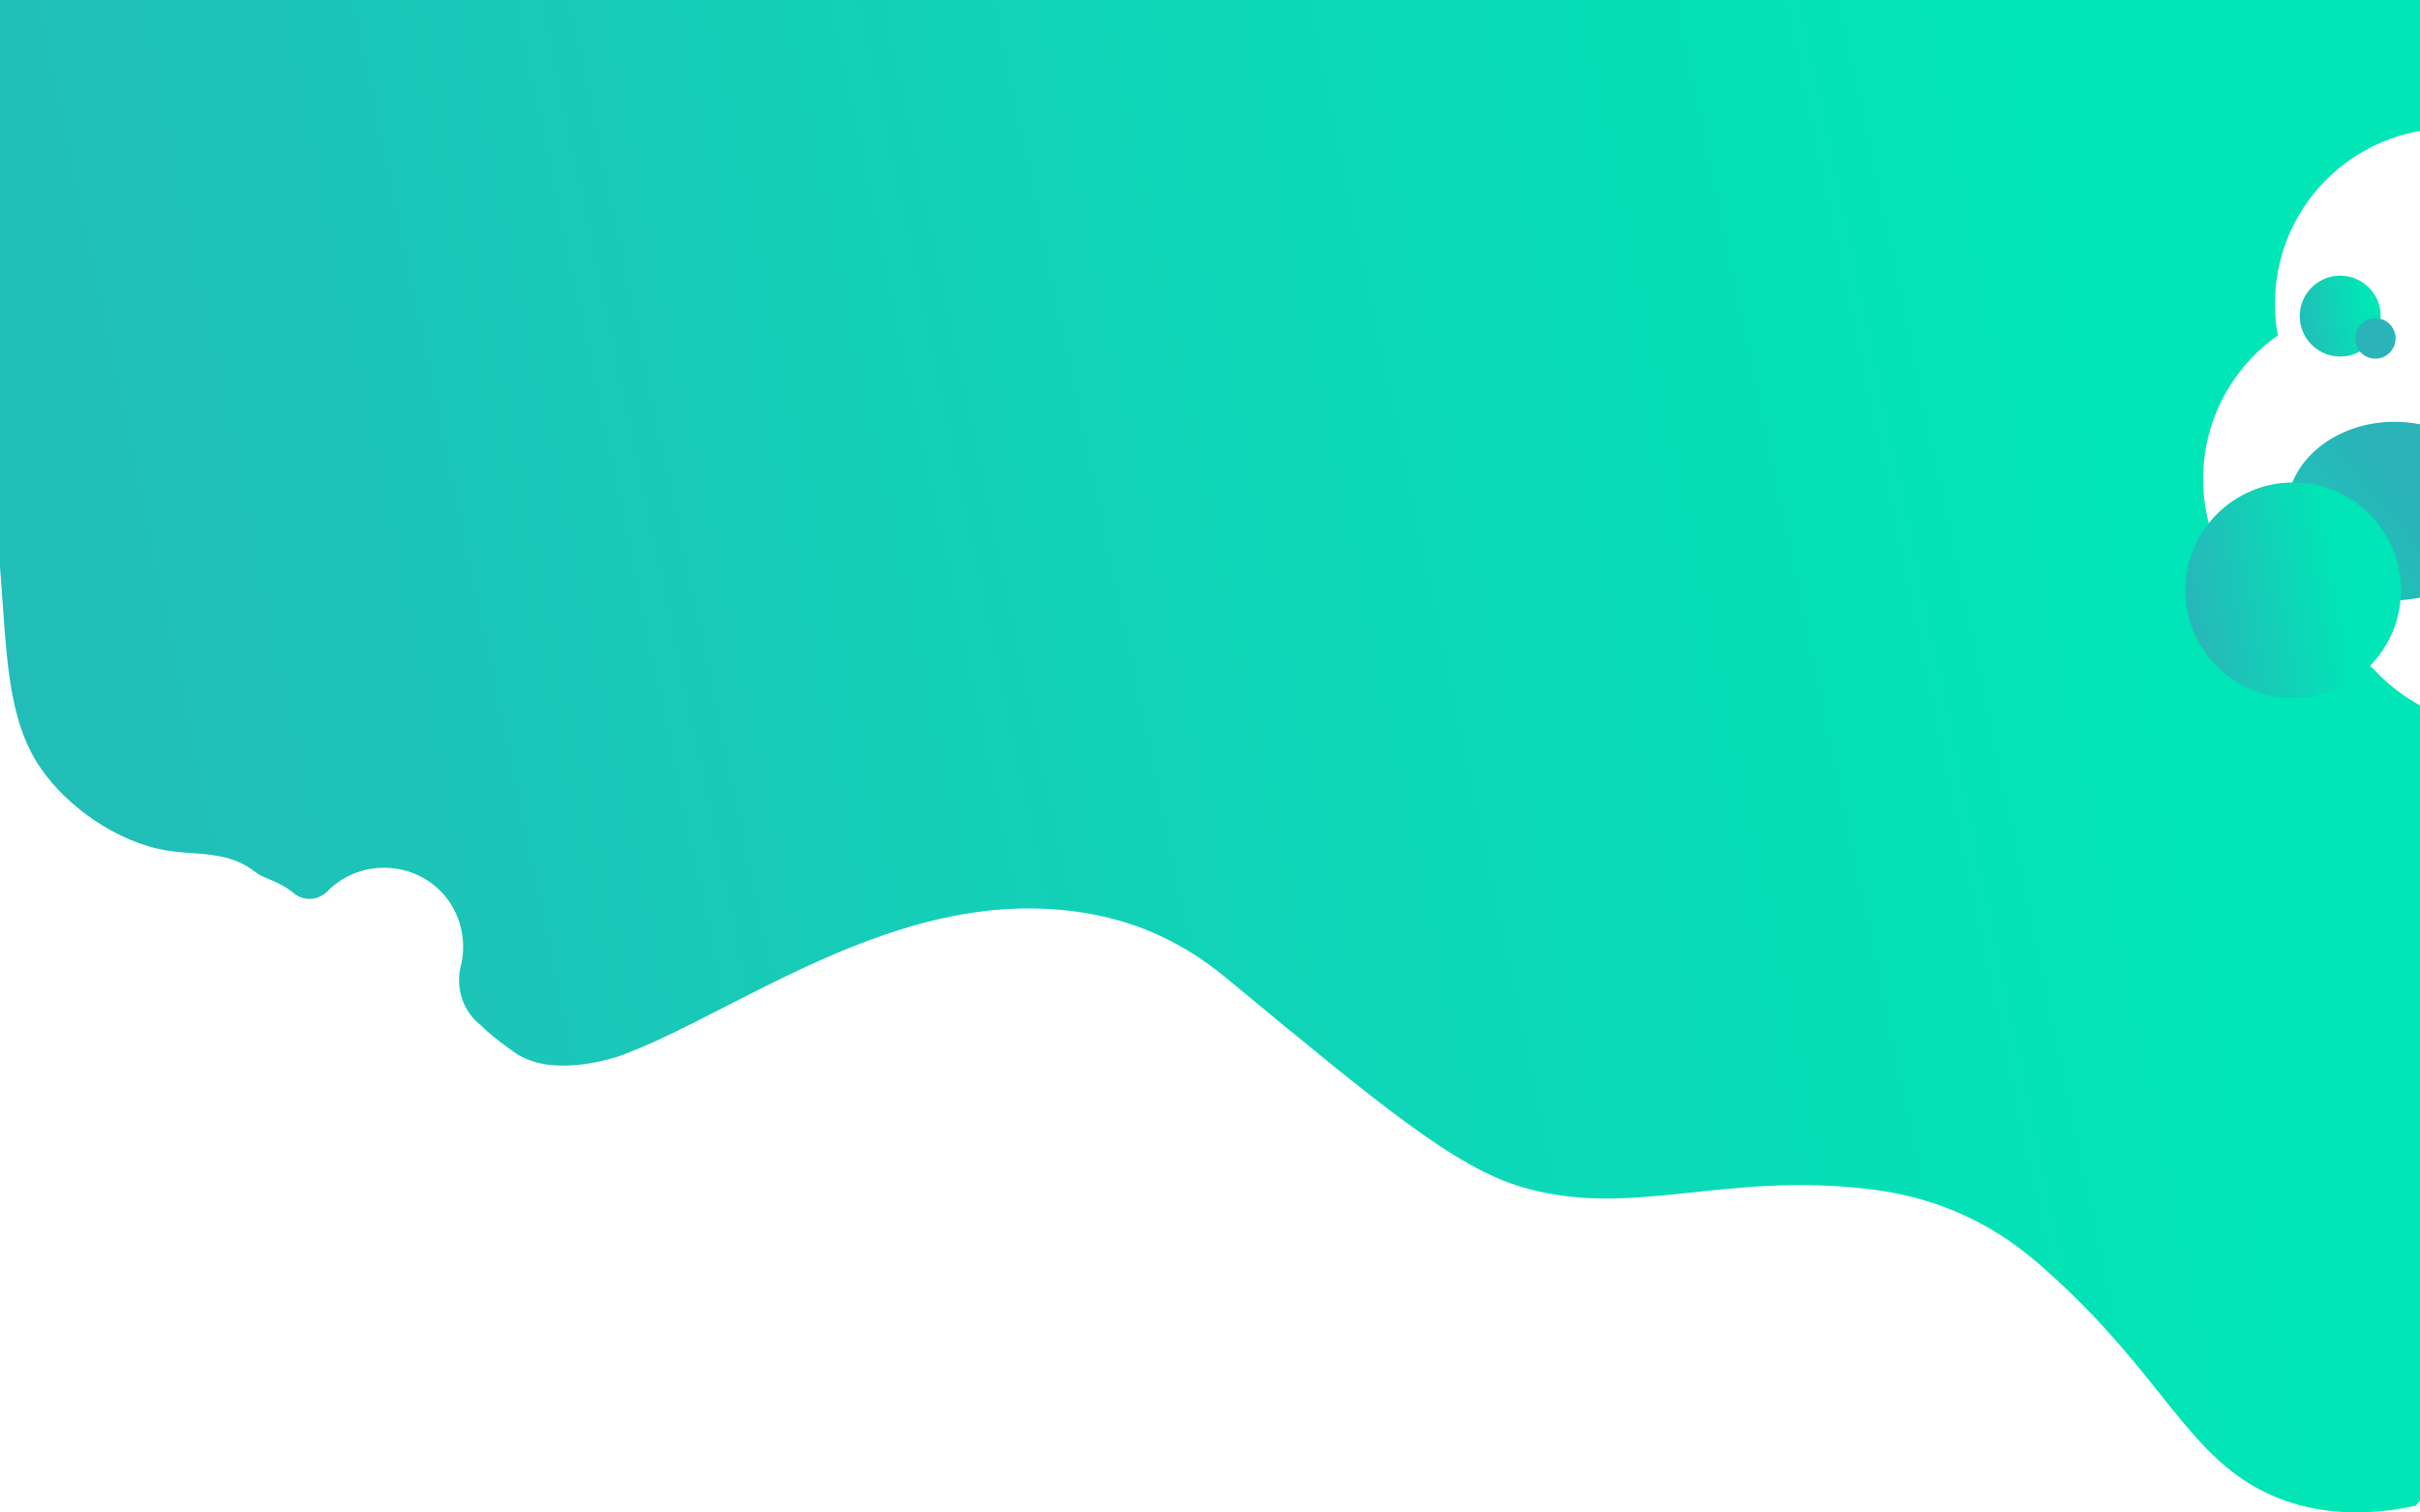 <?xml version="1.0" encoding="utf-8"?>
<!-- Generator: Adobe Illustrator 22.0.1, SVG Export Plug-In . SVG Version: 6.00 Build 0)  -->
<svg version="1.1" id="Layer_1" xmlns="http://www.w3.org/2000/svg" xmlns:xlink="http://www.w3.org/1999/xlink" x="0px" y="0px"
	 viewBox="0 0 1280 800" style="enable-background:new 0 0 1280 800;" xml:space="preserve">
<style type="text/css">
	.st0{fill:url(#SVGID_1_);}
	.st1{fill:url(#SVGID_2_);}
	.st2{fill:url(#SVGID_3_);}
	.st3{fill:url(#SVGID_4_);}
	.st4{fill:url(#SVGID_5_);}
</style>
<linearGradient id="SVGID_1_" gradientUnits="userSpaceOnUse" x1="-209.304" y1="575.099" x2="1131.114" y2="295.619">
	<stop  offset="0" style="stop-color:#2AB4B9"/>
	<stop  offset="1" style="stop-color:#00E6B6"/>
</linearGradient>
<path class="st0" d="M1280.4,397.9c0-8.2,0-16.4,0-24.6v0c-9-4.8-17.2-11.1-24.1-18.5c-5.1-5.4-11.6-9.2-18.8-10.9
	c-41.3-9.3-72.2-46.3-72.2-90.5c0-31.4,15.6-59.2,39.5-76v0c-1-5.4-1.5-11.1-1.5-16.8c0-45.9,33.3-84,77.1-91.4c0,0,0,0,0,0
	c0-23.8,0-47,0-69.3l0,0C948.6,0,331.8,0,0,0l0,0l0,299.6c0,0.1,0,0.2,0,0.3c3.6,44.2,3.2,79.9,21.6,106.5
	c14,20.4,40.6,39.4,67.4,43.6c15.6,2.4,31.9-0.1,46.4,11.5c4,3.2,12.2,4.4,19.9,10.9c5.2,4.4,13,4,17.8-0.9
	c9.6-9.8,24-14.8,39.4-11.5c16,3.5,28.5,16.3,31.6,32.3c1.3,6.5,1.1,12.8-0.4,18.7c-2.8,11.4,1,23.4,10.1,30.9h0
	c0.1,0,0.1,0.1,0.2,0.1c5.9,5.9,12.8,10.9,19.8,15.8c0.1,0.1,0.2,0.1,0.4,0.2c0.7,0.4,1.4,0.7,2.1,1.1c0.6,0.3,1.3,0.6,1.9,0.9
	c20,8.9,49-1.3,49-1.3c49.7-17.5,120-69.4,197.1-77.2c42.2-4.3,71.5,6.2,81.2,10c23.2,9.2,38.2,21.7,45.4,27.7
	c79.1,65.3,118.5,98.3,154.5,108.8c57.9,16.8,105.7-8.4,183.5,1c9.2,1.1,26.7,3.7,47.1,12.5c22.3,9.7,37,22.2,44.9,29.2
	c64.2,56.6,75.9,101.3,122,120.8c15.4,6.5,39.8,12.5,74.9,4.9c0.9-1.2,1.6-1.9,2.5-3.1C1280.4,661.6,1280.4,529.8,1280.4,397.9z"/>
<linearGradient id="SVGID_2_" gradientUnits="userSpaceOnUse" x1="1208.851" y1="173.265" x2="1252.201" y2="164.227">
	<stop  offset="0" style="stop-color:#2AB4B9"/>
	<stop  offset="1" style="stop-color:#00E6B6"/>
</linearGradient>
<circle class="st1" cx="1237.8" cy="167.2" r="21.4"/>
<linearGradient id="SVGID_3_" gradientUnits="userSpaceOnUse" x1="1271.548" y1="156.858" x2="1174.053" y2="299.351">
	<stop  offset="0.445" style="stop-color:#2AB4B9"/>
	<stop  offset="1" style="stop-color:#00E6B6"/>
</linearGradient>
<circle class="st2" cx="1256.4" cy="179" r="10.7"/>
<linearGradient id="SVGID_4_" gradientUnits="userSpaceOnUse" x1="1269.991" y1="262.868" x2="1137.997" y2="373.862">
	<stop  offset="0" style="stop-color:#2AB4B9"/>
	<stop  offset="1" style="stop-color:#00E6B6"/>
</linearGradient>
<path class="st3" d="M1280.5,224.5c-4.5-0.9-9.1-1.4-14-1.4c-31.5,0-57,21.1-57,47.2s25.5,47.2,57,47.2c5.2,0,10.2-0.6,15-1.7
	C1282.4,285.4,1280.7,255,1280.5,224.5z"/>
<linearGradient id="SVGID_5_" gradientUnits="userSpaceOnUse" x1="1151.587" y1="322.825" x2="1238.583" y2="307.826">
	<stop  offset="0" style="stop-color:#2AB4B9"/>
	<stop  offset="1" style="stop-color:#00E6B6"/>
</linearGradient>
<circle class="st4" cx="1212.9" cy="312.2" r="57"/>
</svg>
